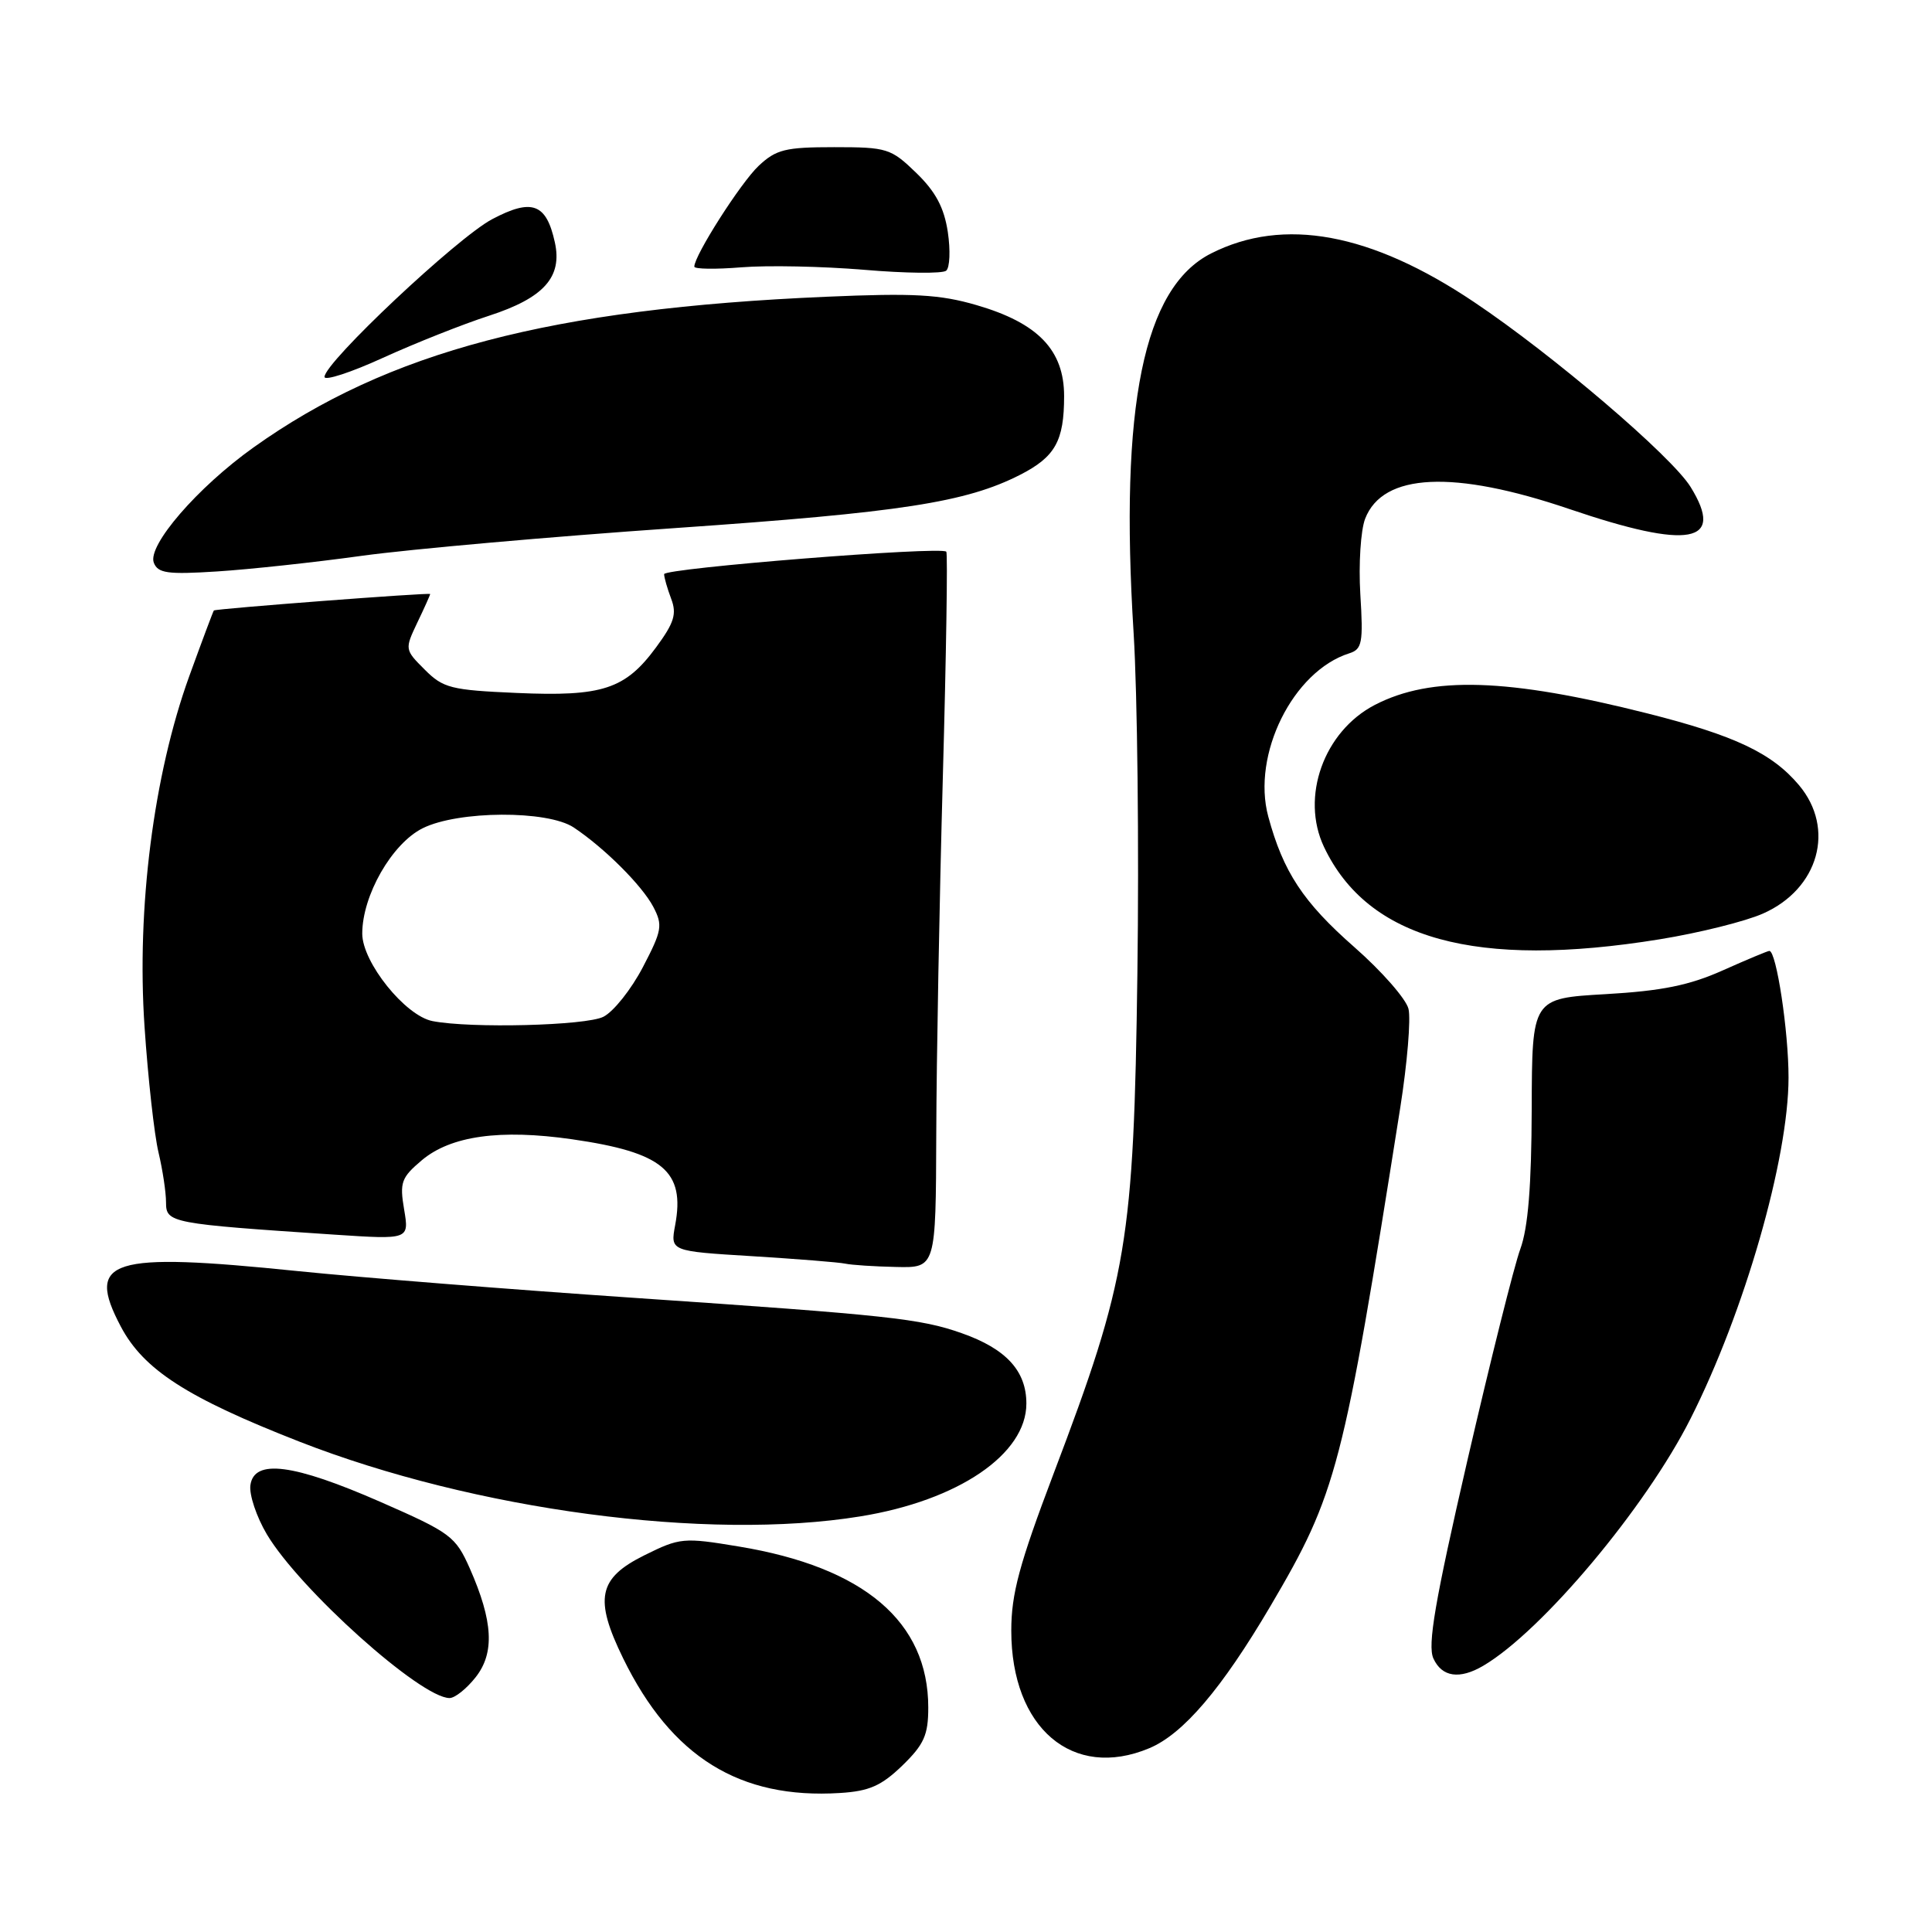 <?xml version="1.0" encoding="UTF-8" standalone="no"?>
<!DOCTYPE svg PUBLIC "-//W3C//DTD SVG 1.1//EN" "http://www.w3.org/Graphics/SVG/1.1/DTD/svg11.dtd" >
<svg xmlns="http://www.w3.org/2000/svg" xmlns:xlink="http://www.w3.org/1999/xlink" version="1.1" viewBox="0 0 256 256">
 <g >
 <path fill="currentColor"
d=" M 119.56 233.95 C 122.44 231.15 123.00 229.90 123.00 226.26 C 123.00 214.89 114.50 207.66 97.89 204.92 C 90.56 203.70 90.09 203.75 85.39 206.08 C 79.26 209.12 78.70 211.83 82.58 219.76 C 88.97 232.81 98.01 238.42 111.31 237.58 C 115.18 237.34 116.78 236.63 119.56 233.95 Z  M 152.28 231.65 C 156.78 229.77 161.89 223.77 168.35 212.80 C 177.14 197.86 177.96 194.72 185.54 146.78 C 186.47 140.89 186.96 134.99 186.63 133.67 C 186.30 132.35 183.08 128.68 179.47 125.51 C 172.68 119.55 170.03 115.53 168.05 108.19 C 165.84 99.99 171.33 88.93 178.78 86.57 C 180.49 86.03 180.65 85.19 180.25 78.73 C 180.01 74.75 180.30 70.25 180.89 68.73 C 183.24 62.67 192.59 62.23 207.95 67.45 C 223.86 72.86 228.63 71.99 224.01 64.52 C 221.49 60.45 205.80 47.04 195.30 40.01 C 181.65 30.85 170.09 28.72 160.48 33.58 C 151.52 38.11 148.33 53.73 150.21 83.88 C 150.71 91.92 150.94 112.22 150.71 129.00 C 150.23 164.51 149.41 169.44 139.60 195.28 C 135.06 207.27 134.00 211.19 134.00 216.07 C 134.00 228.97 142.13 235.90 152.28 231.65 Z  M 63.02 222.25 C 65.57 219.02 65.34 214.83 62.25 207.82 C 60.36 203.57 59.74 203.10 50.41 199.01 C 38.88 193.96 33.67 193.28 33.18 196.79 C 33.00 198.04 33.98 200.97 35.35 203.29 C 39.69 210.59 55.75 225.00 59.57 225.00 C 60.28 225.00 61.83 223.76 63.02 222.25 Z  M 196.56 220.71 C 204.33 216.13 218.07 199.76 224.01 187.97 C 231.15 173.84 236.98 153.55 236.99 142.80 C 237.00 136.68 235.38 126.00 234.45 126.00 C 234.23 126.00 231.46 127.16 228.28 128.58 C 223.85 130.56 220.22 131.30 212.75 131.73 C 203.00 132.29 203.00 132.29 202.96 146.90 C 202.93 157.15 202.48 162.69 201.45 165.50 C 200.64 167.70 197.49 180.30 194.44 193.50 C 190.13 212.21 189.14 218.00 189.93 219.75 C 191.06 222.23 193.41 222.57 196.56 220.71 Z  M 113.99 200.93 C 126.98 198.83 136.00 192.69 136.00 185.98 C 136.00 181.65 133.32 178.73 127.45 176.66 C 121.96 174.72 117.79 174.27 84.00 171.97 C 67.78 170.87 47.70 169.27 39.38 168.42 C 14.55 165.88 11.32 166.89 16.00 175.76 C 19.02 181.49 24.78 185.20 39.66 191.02 C 62.89 200.10 93.75 204.22 113.99 200.93 Z  M 124.06 150.25 C 124.09 140.49 124.48 119.22 124.93 103.00 C 125.38 86.78 125.59 73.32 125.39 73.10 C 124.73 72.36 88.00 75.29 88.00 76.08 C 88.00 76.51 88.42 77.98 88.93 79.33 C 89.70 81.34 89.34 82.51 86.94 85.77 C 82.85 91.33 79.83 92.32 68.48 91.82 C 59.76 91.44 58.72 91.18 56.28 88.73 C 53.62 86.08 53.62 86.03 55.30 82.49 C 56.24 80.54 57.00 78.83 57.00 78.71 C 57.00 78.49 28.68 80.65 28.34 80.89 C 28.26 80.95 26.79 84.88 25.07 89.62 C 20.35 102.67 18.09 120.36 19.15 136.02 C 19.61 142.88 20.45 150.39 21.00 152.69 C 21.55 155.00 22.00 157.98 22.00 159.33 C 22.00 162.04 22.57 162.15 44.36 163.60 C 54.22 164.25 54.22 164.25 53.55 160.27 C 52.94 156.67 53.17 156.04 55.89 153.74 C 59.74 150.50 66.28 149.59 75.81 150.96 C 87.83 152.69 90.81 155.17 89.46 162.35 C 88.82 165.79 88.82 165.79 99.66 166.45 C 105.62 166.82 111.17 167.26 112.00 167.44 C 112.83 167.62 115.86 167.82 118.75 167.88 C 124.00 168.00 124.00 168.00 124.06 150.25 Z  M 219.93 124.46 C 225.12 123.62 231.27 122.09 233.61 121.05 C 240.99 117.79 243.23 109.80 238.37 104.03 C 234.80 99.79 229.86 97.45 218.29 94.53 C 199.80 89.86 189.65 89.54 182.18 93.40 C 175.41 96.91 172.30 105.61 175.44 112.23 C 181.25 124.47 195.59 128.41 219.93 124.46 Z  M 48.00 73.64 C 54.33 72.77 73.00 71.11 89.50 69.97 C 119.40 67.90 127.99 66.57 135.16 62.92 C 139.82 60.54 141.00 58.44 141.00 52.49 C 141.00 46.39 137.55 42.80 129.40 40.43 C 124.54 39.01 121.05 38.82 109.50 39.32 C 73.01 40.89 51.43 46.56 33.59 59.29 C 26.18 64.57 19.51 72.29 20.38 74.56 C 20.92 75.96 22.20 76.14 28.76 75.72 C 33.02 75.45 41.67 74.52 48.00 73.64 Z  M 64.79 41.84 C 72.06 39.48 74.54 36.72 73.52 32.11 C 72.39 26.95 70.49 26.25 65.20 29.05 C 60.56 31.51 43.00 48.03 43.00 49.94 C 43.00 50.49 46.49 49.36 50.75 47.41 C 55.01 45.47 61.33 42.96 64.79 41.84 Z  M 125.59 30.74 C 125.10 27.51 123.98 25.40 121.41 22.91 C 118.05 19.66 117.55 19.50 110.53 19.50 C 104.06 19.50 102.84 19.80 100.52 21.98 C 98.16 24.20 92.00 33.85 92.00 35.33 C 92.00 35.66 94.81 35.70 98.25 35.42 C 101.69 35.14 109.00 35.29 114.50 35.75 C 120.00 36.22 124.89 36.27 125.37 35.87 C 125.86 35.47 125.95 33.16 125.59 30.74 Z  M 57.31 135.30 C 53.70 134.60 48.00 127.51 48.00 123.71 C 48.00 118.65 51.93 111.78 56.00 109.75 C 60.70 107.40 72.57 107.34 76.03 109.65 C 80.13 112.39 85.08 117.34 86.57 120.17 C 87.84 122.60 87.72 123.30 85.18 128.16 C 83.65 131.09 81.30 134.05 79.95 134.73 C 77.63 135.90 62.39 136.29 57.31 135.30 Z "/>
</g>
</svg>